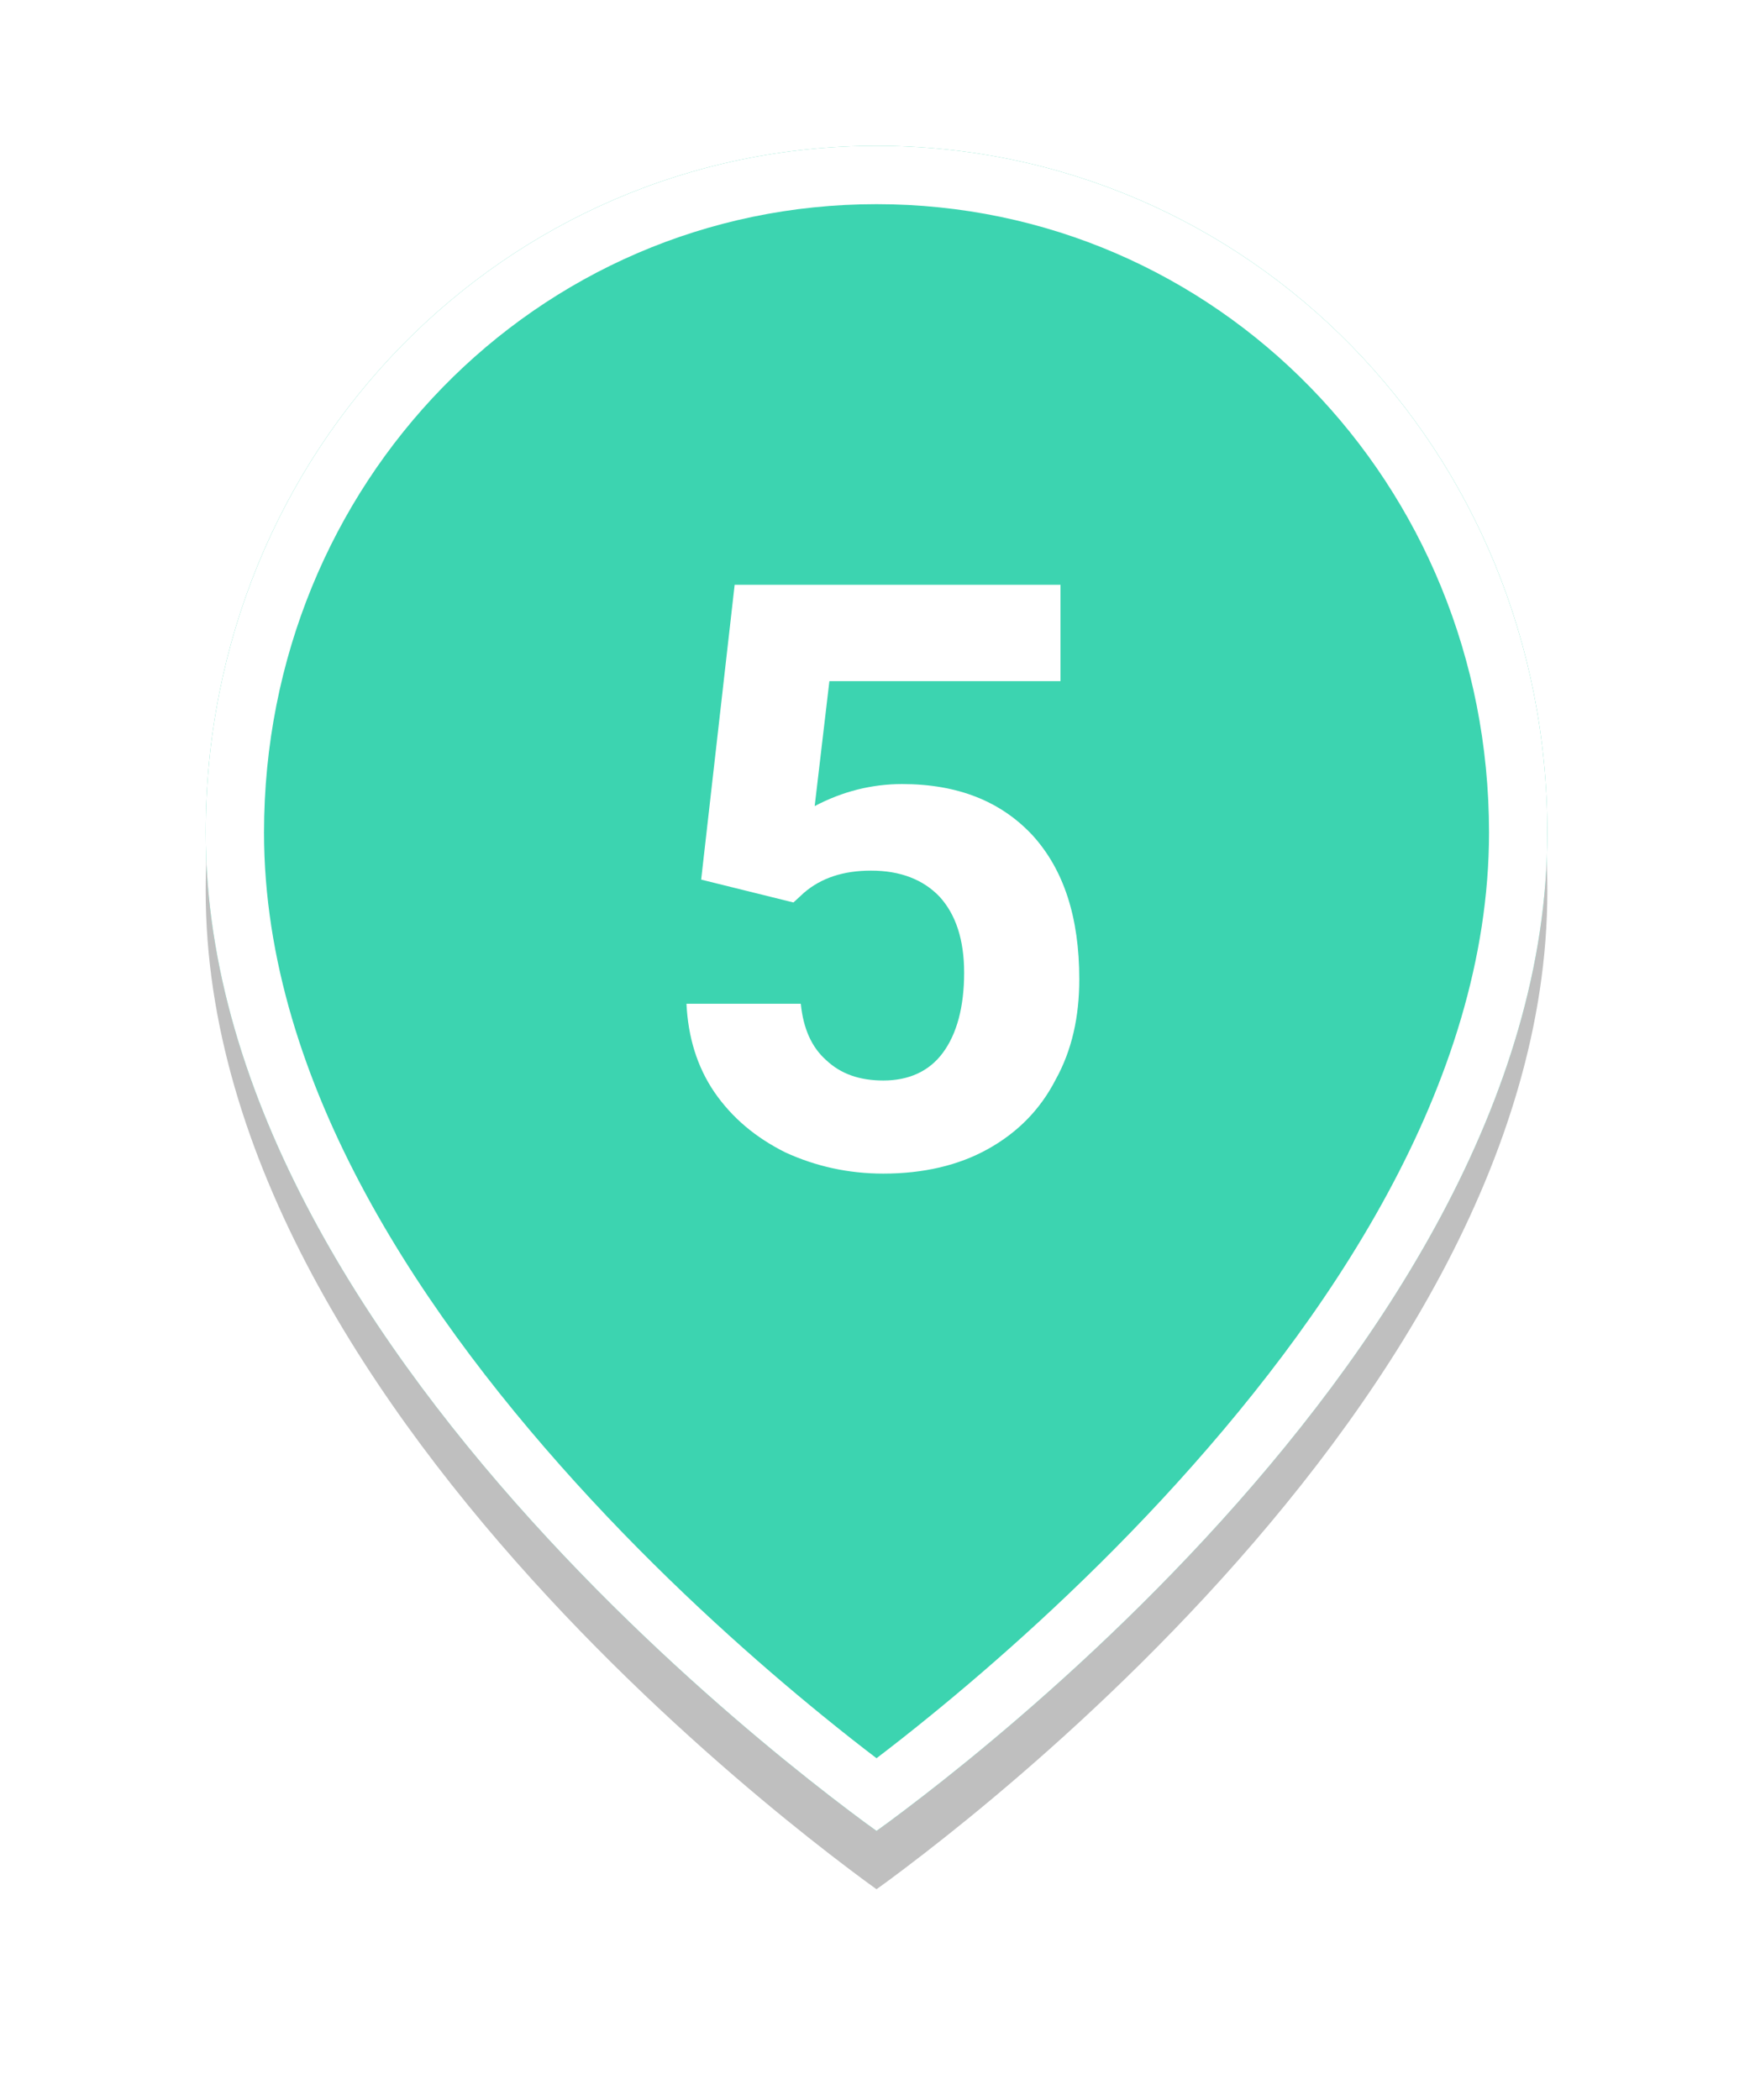 <?xml version="1.0" encoding="UTF-8" standalone="no"?>
<!DOCTYPE svg PUBLIC "-//W3C//DTD SVG 1.1//EN" "http://www.w3.org/Graphics/SVG/1.1/DTD/svg11.dtd">
<svg width="40" height="48" viewBox="0 0 30 36" version="1.1" xmlns="http://www.w3.org/2000/svg" xmlns:xlink="http://www.w3.org/1999/xlink" xml:space="preserve" xmlns:serif="http://www.serif.com/" style="fill-rule:evenodd;clip-rule:evenodd;stroke-linejoin:round;stroke-miterlimit:2;">
    <g transform="matrix(1,0,0,1,-152,-7)">
        <g id="_5" serif:id="5" transform="matrix(1,0,0,1,112.026,0)">
            <g>
                <g transform="matrix(1,0,0,1,0,1)">
                    <g style="filter:url(#_Effect1);">
                        <path d="M66.5,21.273C66.5,25.849 63.612,30.16 60.633,33.376C59.153,34.974 57.671,36.279 56.559,37.185C56.004,37.637 55.541,37.989 55.219,38.228C55.136,38.288 55.063,38.342 55,38.387C54.937,38.342 54.864,38.288 54.781,38.228C54.459,37.989 53.996,37.637 53.441,37.185C52.329,36.279 50.847,34.974 49.367,33.376C46.388,30.16 43.5,25.849 43.5,21.273C43.5,14.72 48.62,9.5 55,9.5C61.38,9.5 66.5,14.72 66.5,21.273Z" style="fill-opacity:0.25;"/>
                    </g>
                </g>
                <path d="M66.5,21.273C66.5,25.849 63.612,30.16 60.633,33.376C59.153,34.974 57.671,36.279 56.559,37.185C56.004,37.637 55.541,37.989 55.219,38.228C55.136,38.288 55.063,38.342 55,38.387C54.937,38.342 54.864,38.288 54.781,38.228C54.459,37.989 53.996,37.637 53.441,37.185C52.329,36.279 50.847,34.974 49.367,33.376C46.388,30.16 43.5,25.849 43.5,21.273C43.5,14.72 48.62,9.5 55,9.5C61.38,9.5 66.5,14.72 66.5,21.273Z" style="fill:rgb(60,212,176);"/>
                <path d="M66.5,21.273C66.5,25.849 63.613,30.16 60.633,33.376C59.153,34.974 57.671,36.279 56.559,37.185C56.004,37.637 55.541,37.989 55.219,38.228C55.136,38.288 55.063,38.342 55,38.387C54.937,38.342 54.864,38.288 54.781,38.228C54.459,37.989 53.996,37.637 53.441,37.185C52.329,36.279 50.847,34.974 49.367,33.376C46.387,30.16 43.5,25.849 43.5,21.273C43.5,14.72 48.62,9.5 55,9.5C61.38,9.5 66.5,14.72 66.5,21.273ZM55,37.141C54.737,36.941 54.424,36.696 54.072,36.409L54.072,36.409C52.988,35.526 51.543,34.254 50.1,32.697C47.282,29.654 44.5,25.601 44.5,21.273C44.5,15.283 49.168,10.5 55,10.5C60.832,10.5 65.5,15.283 65.5,21.273C65.5,25.601 62.718,29.654 59.9,32.697C58.457,34.254 57.012,35.526 55.928,36.409L55.928,36.409C55.576,36.696 55.263,36.941 55,37.141Z" style="fill:white;"/>
            </g>
            <g transform="matrix(1,0,0,1,-1.926,3.029)">
                <g transform="matrix(14,0,0,14,52.954,23.95)">
                    <path d="M0.069,-0.35L0.11,-0.711L0.509,-0.711L0.509,-0.593L0.226,-0.593L0.208,-0.44C0.242,-0.458 0.278,-0.467 0.315,-0.467C0.383,-0.467 0.436,-0.446 0.475,-0.404C0.513,-0.362 0.532,-0.304 0.532,-0.228C0.532,-0.182 0.523,-0.141 0.503,-0.105C0.484,-0.068 0.456,-0.04 0.42,-0.02C0.384,-0 0.341,0.01 0.292,0.01C0.249,0.01 0.209,0.001 0.172,-0.016C0.136,-0.034 0.107,-0.058 0.085,-0.09C0.064,-0.121 0.053,-0.157 0.051,-0.198L0.191,-0.198C0.194,-0.168 0.204,-0.145 0.222,-0.129C0.24,-0.112 0.263,-0.104 0.292,-0.104C0.323,-0.104 0.348,-0.115 0.365,-0.138C0.382,-0.161 0.391,-0.194 0.391,-0.236C0.391,-0.276 0.381,-0.307 0.361,-0.329C0.341,-0.35 0.313,-0.361 0.277,-0.361C0.243,-0.361 0.216,-0.352 0.195,-0.334L0.182,-0.322L0.069,-0.35Z" style="fill:white;fill-rule:nonzero;"/>
                </g>
            </g>
        </g>
    </g>
    <defs>
        <filter id="_Effect1" filterUnits="userSpaceOnUse" x="37.5" y="3.5" width="35" height="40.887">
            <feGaussianBlur in="SourceGraphic" stdDeviation="1"/>
        </filter>
    </defs>
</svg>
